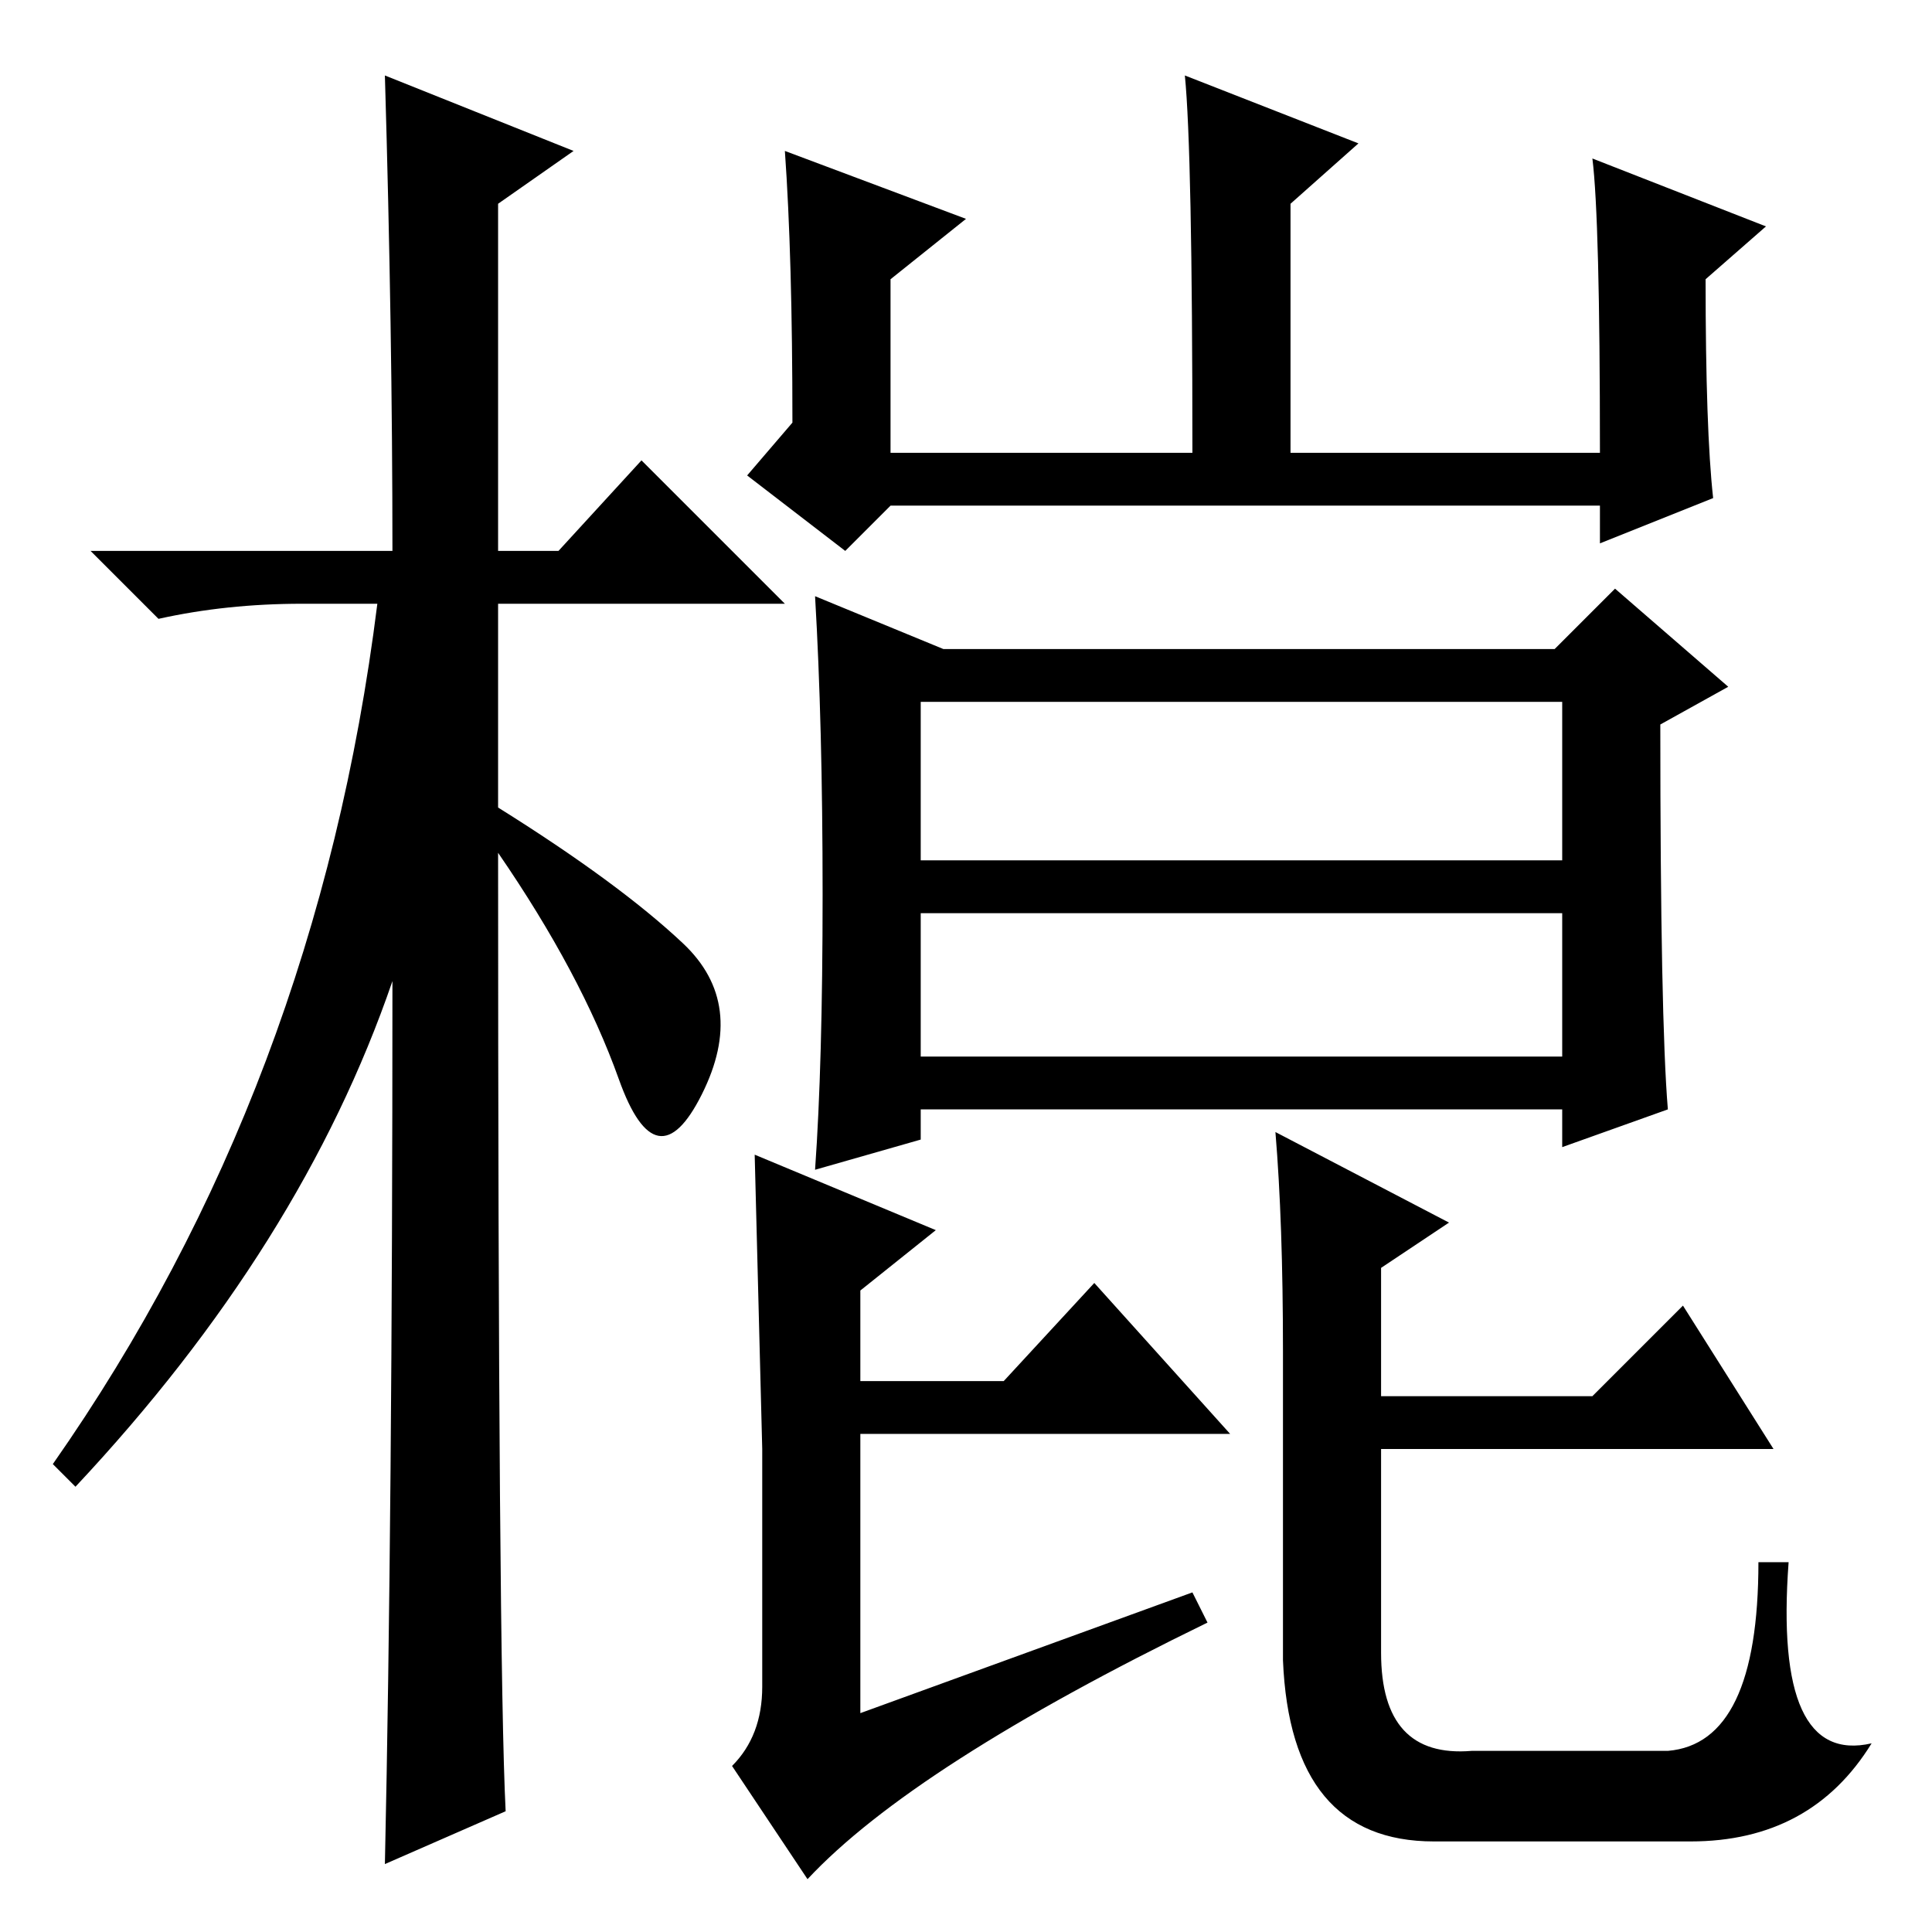 <?xml version="1.0" standalone="no"?>
<!DOCTYPE svg PUBLIC "-//W3C//DTD SVG 1.1//EN" "http://www.w3.org/Graphics/SVG/1.1/DTD/svg11.dtd" >
<svg xmlns="http://www.w3.org/2000/svg" xmlns:xlink="http://www.w3.org/1999/xlink" version="1.1" viewBox="0 -36 256 256">
  <g transform="matrix(1 0 0 -1 0 220)">
   <path fill="currentColor"
d="M67 16l-16 -7q1 46 1 117q-12 -35 -42 -67l-3 3q35 50 43 114h-10q-10 0 -19 -2l-9 9h40q0 29 -1 63l25 -10l-10 -7v-46h8l11 12l19 -19h-38v-27q16 -10 24.5 -18t2.5 -20t-11 2t-16 30q0 -107 1 -127zM122 142h85v21h-85v-21zM122 116h85v19h-85v-19zM221 109l-14 -5v5
h-85v-4l-14 -4q1 14 1 36.5t-1 39.5l17 -7h81l8 8l15 -13l-9 -5q0 -39 1 -51zM101 32.5v31.5t-1 39l24 -10l-10 -8v-12h19l12 13l18 -20h-49v-37l44 16l2 -4q-39 -19 -53 -34l-10 15q4 4 4 10.5zM183 64v-27q0 -14 12 -13h26q12 1 12 25h4q-2 -27 11 -24q-8 -13 -24 -13h-34
q-19 0 -20 24v41q0 17 -1 29l23 -12l-9 -6v-17h28l12 12l12 -19h-52zM227 190l-15 -6v5h-94l-6 -6l-13 10l6 7q0 22 -1 36l24 -9l-10 -8v-23h40q0 40 -1 50l23 -9l-9 -8v-33h41q0 31 -1 39l23 -9l-8 -7q0 -20 1 -29z" />
  </g>

</svg>

